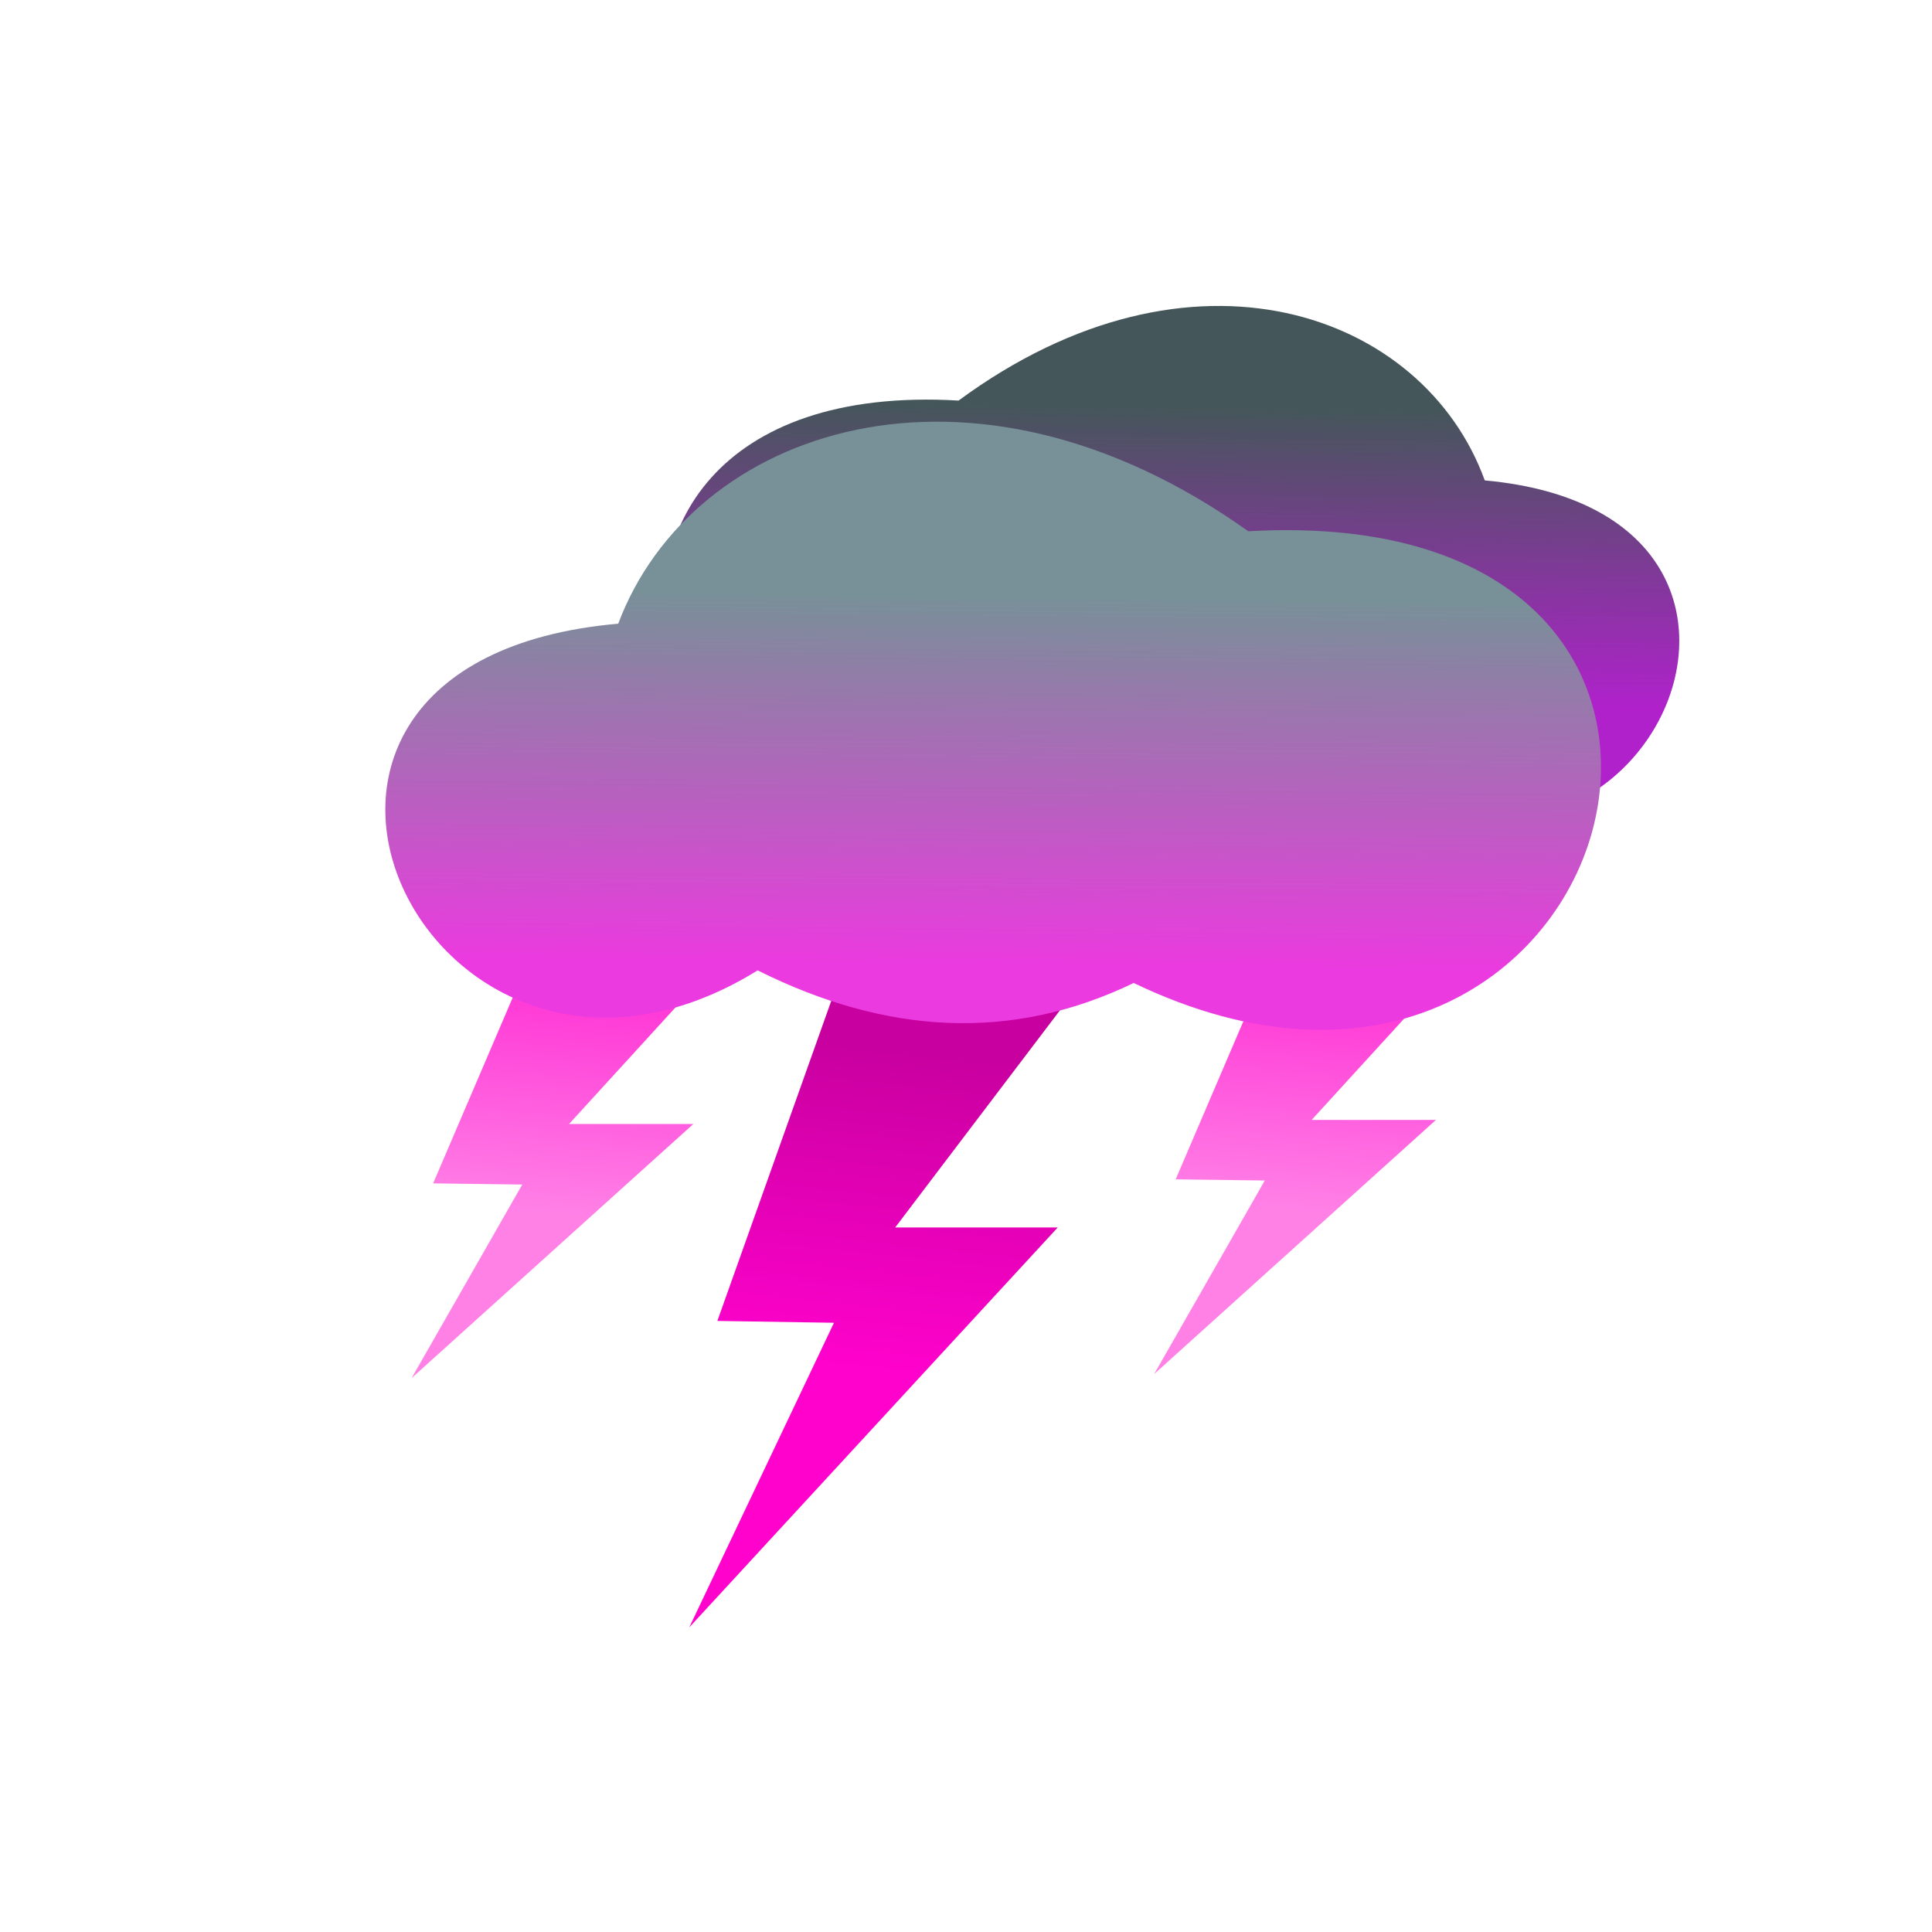 <svg xmlns="http://www.w3.org/2000/svg" xmlns:xlink="http://www.w3.org/1999/xlink" viewBox="0 0 256 256">
    <defs>
        <linearGradient id="localisedStorm2">
            <stop offset="0" stop-color="#ff02cc"/>
            <stop offset="1" stop-color="#c8009f"/>
        </linearGradient>
        <linearGradient id="localisedStorm1">
            <stop offset="0" stop-color="#ff81e6"/>
            <stop offset="1" stop-color="#ff3cd7"/>
        </linearGradient>
        <linearGradient id="localisedStorm3">
            <stop offset="0" stop-color="#eb3adf"/>
            <stop offset="1" stop-color="#789098"/>
        </linearGradient>
        <linearGradient id="linearGradient4159-2" x1="121.071" x2="121.786" y1="164.929" y2="104.571" gradientTransform="matrix(.81 0 0 .81 36.268 -5.642)" gradientUnits="userSpaceOnUse" xlink:href="#localisedStorm3"/>
        <linearGradient id="linearGradient4171" x1="178.214" x2="177.5" y1="74.214" y2="122.071" gradientTransform="matrix(.81 0 0 .81 36.268 -5.642)" gradientUnits="userSpaceOnUse" xlink:href="#localisedStorm4"/>
        <linearGradient id="localisedStorm4">
            <stop offset="0" stop-color="#45565a"/>
            <stop offset="1" stop-color="#ae1dca" stop-opacity=".98"/>
        </linearGradient>
        <linearGradient id="linearGradient4211" x1="130.562" x2="137.633" y1="177.966" y2="118.114" gradientTransform="matrix(.786 0 0 .711 12.659 54.878)" gradientUnits="userSpaceOnUse" xlink:href="#localisedStorm2"/>
        <linearGradient id="linearGradient4211-3" x1="130.562" x2="137.633" y1="177.966" y2="118.114" gradientTransform="matrix(.601 0 0 .452 92.801 79.94)" gradientUnits="userSpaceOnUse" xlink:href="#localisedStorm1"/>
        <linearGradient id="linearGradient4211-3-7" x1="130.562" x2="137.633" y1="177.966" y2="118.114" gradientTransform="matrix(.601 0 0 .452 -5.592 80.477)" gradientUnits="userSpaceOnUse" xlink:href="#localisedStorm1"/>
    </defs>
    <g fill-rule="evenodd">
        <path fill="url(#linearGradient4211-3-7)" d="M72.183 122.261l27.556.02-24.336 26.655H91.87l-37.322 33.66 14.655-25.638-11.81-.154z"/>
        <path fill="url(#linearGradient4211-3)" d="M170.576 121.725l27.556.02-24.336 26.656h16.466l-37.322 33.66 14.655-25.638-11.81-.155z"/>
        <path fill="url(#linearGradient4211)" d="M114.405 120.654l36.048.03-31.836 41.961h21.541l-48.825 52.987 19.172-40.358-15.45-.243z"/>
        <path fill="url(#linearGradient4171)" d="M181.307 103.327c36.24 23.156 63.42-35.312 15.433-39.67-8.107-22.337-38.891-33.303-69.722-10.58-64.472-3.79-41.185 78.45 12.677 51.693 13.494 6.744 27.383 5.916 41.612-1.443z"/>
        <path fill="url(#linearGradient4159-2)" d="M100.395 128.579c-43.39 26.813-75.935-40.89-18.478-45.937 9.707-25.865 46.566-38.562 83.481-12.25 77.194-4.388 49.312 90.841-15.178 59.857-16.158 7.81-32.788 6.85-49.825-1.67z"/>
    </g>
</svg>

